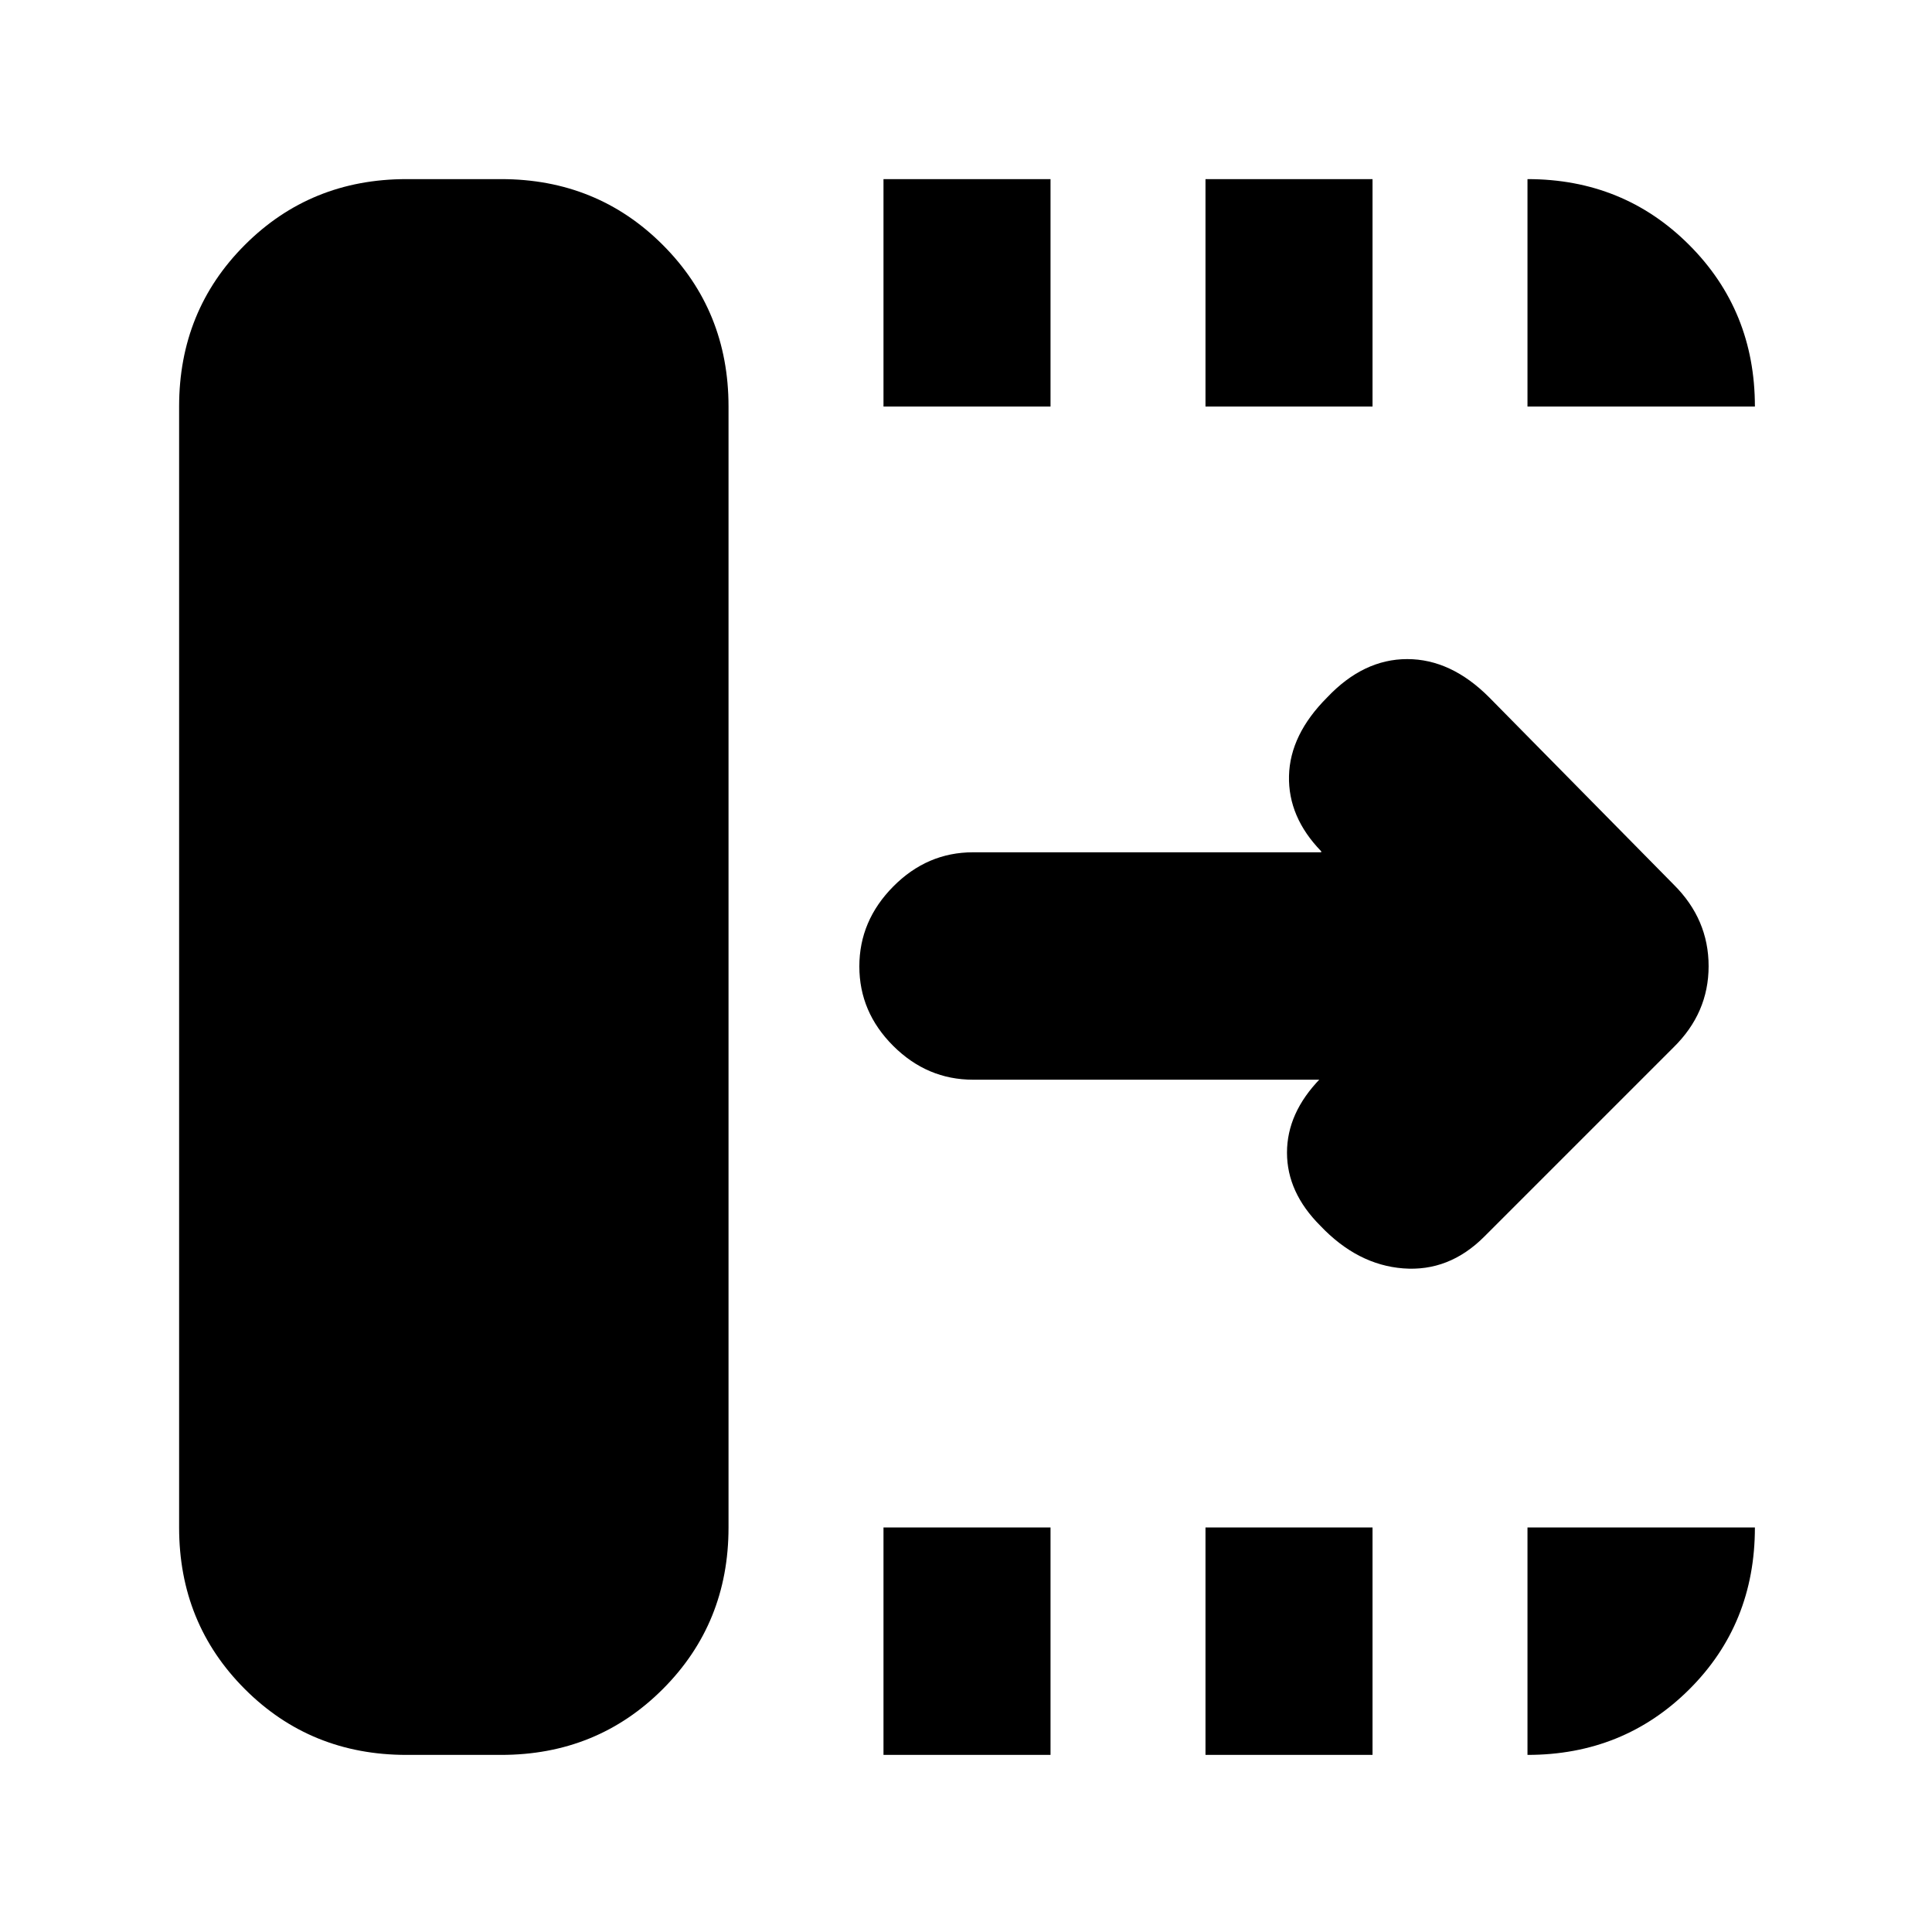 <svg xmlns="http://www.w3.org/2000/svg" height="20" viewBox="0 96 960 960" width="20"><path d="M439 968V855h83v113h-83Zm0-670V185h83v113h-83Zm160 670V855h83v113h-83Zm0-670V185h83v113h-83Zm57.5 334.5h-173q-22.8 0-39.65-16.789-16.85-16.79-16.85-39.5 0-22.711 16.85-39.711t39.65-17h173v-.5q-16.5-17-16-37.5t19-39q18-19 39.75-19t40.702 19l91.789 93.138Q849 552.818 849 576.091q0 23.273-17.5 40.409l-94 94Q720 728 697.25 726.25t-41.228-21.228Q639.5 688.5 639.5 668.75T656 632l.5.5ZM202 968q-47.637 0-80.319-32.681Q89 902.638 89 855V298q0-47.638 32.681-80.319Q154.363 185 202 185h47q47.638 0 80.319 32.681Q362 250.362 362 298v557q0 47.638-32.681 80.319Q296.638 968 249 968h-47Zm557-670V185q47.638 0 80.319 32.681Q872 250.362 872 298H759Zm0 670V855h113q0 48-32.681 80.5T759 968Z"/></svg>